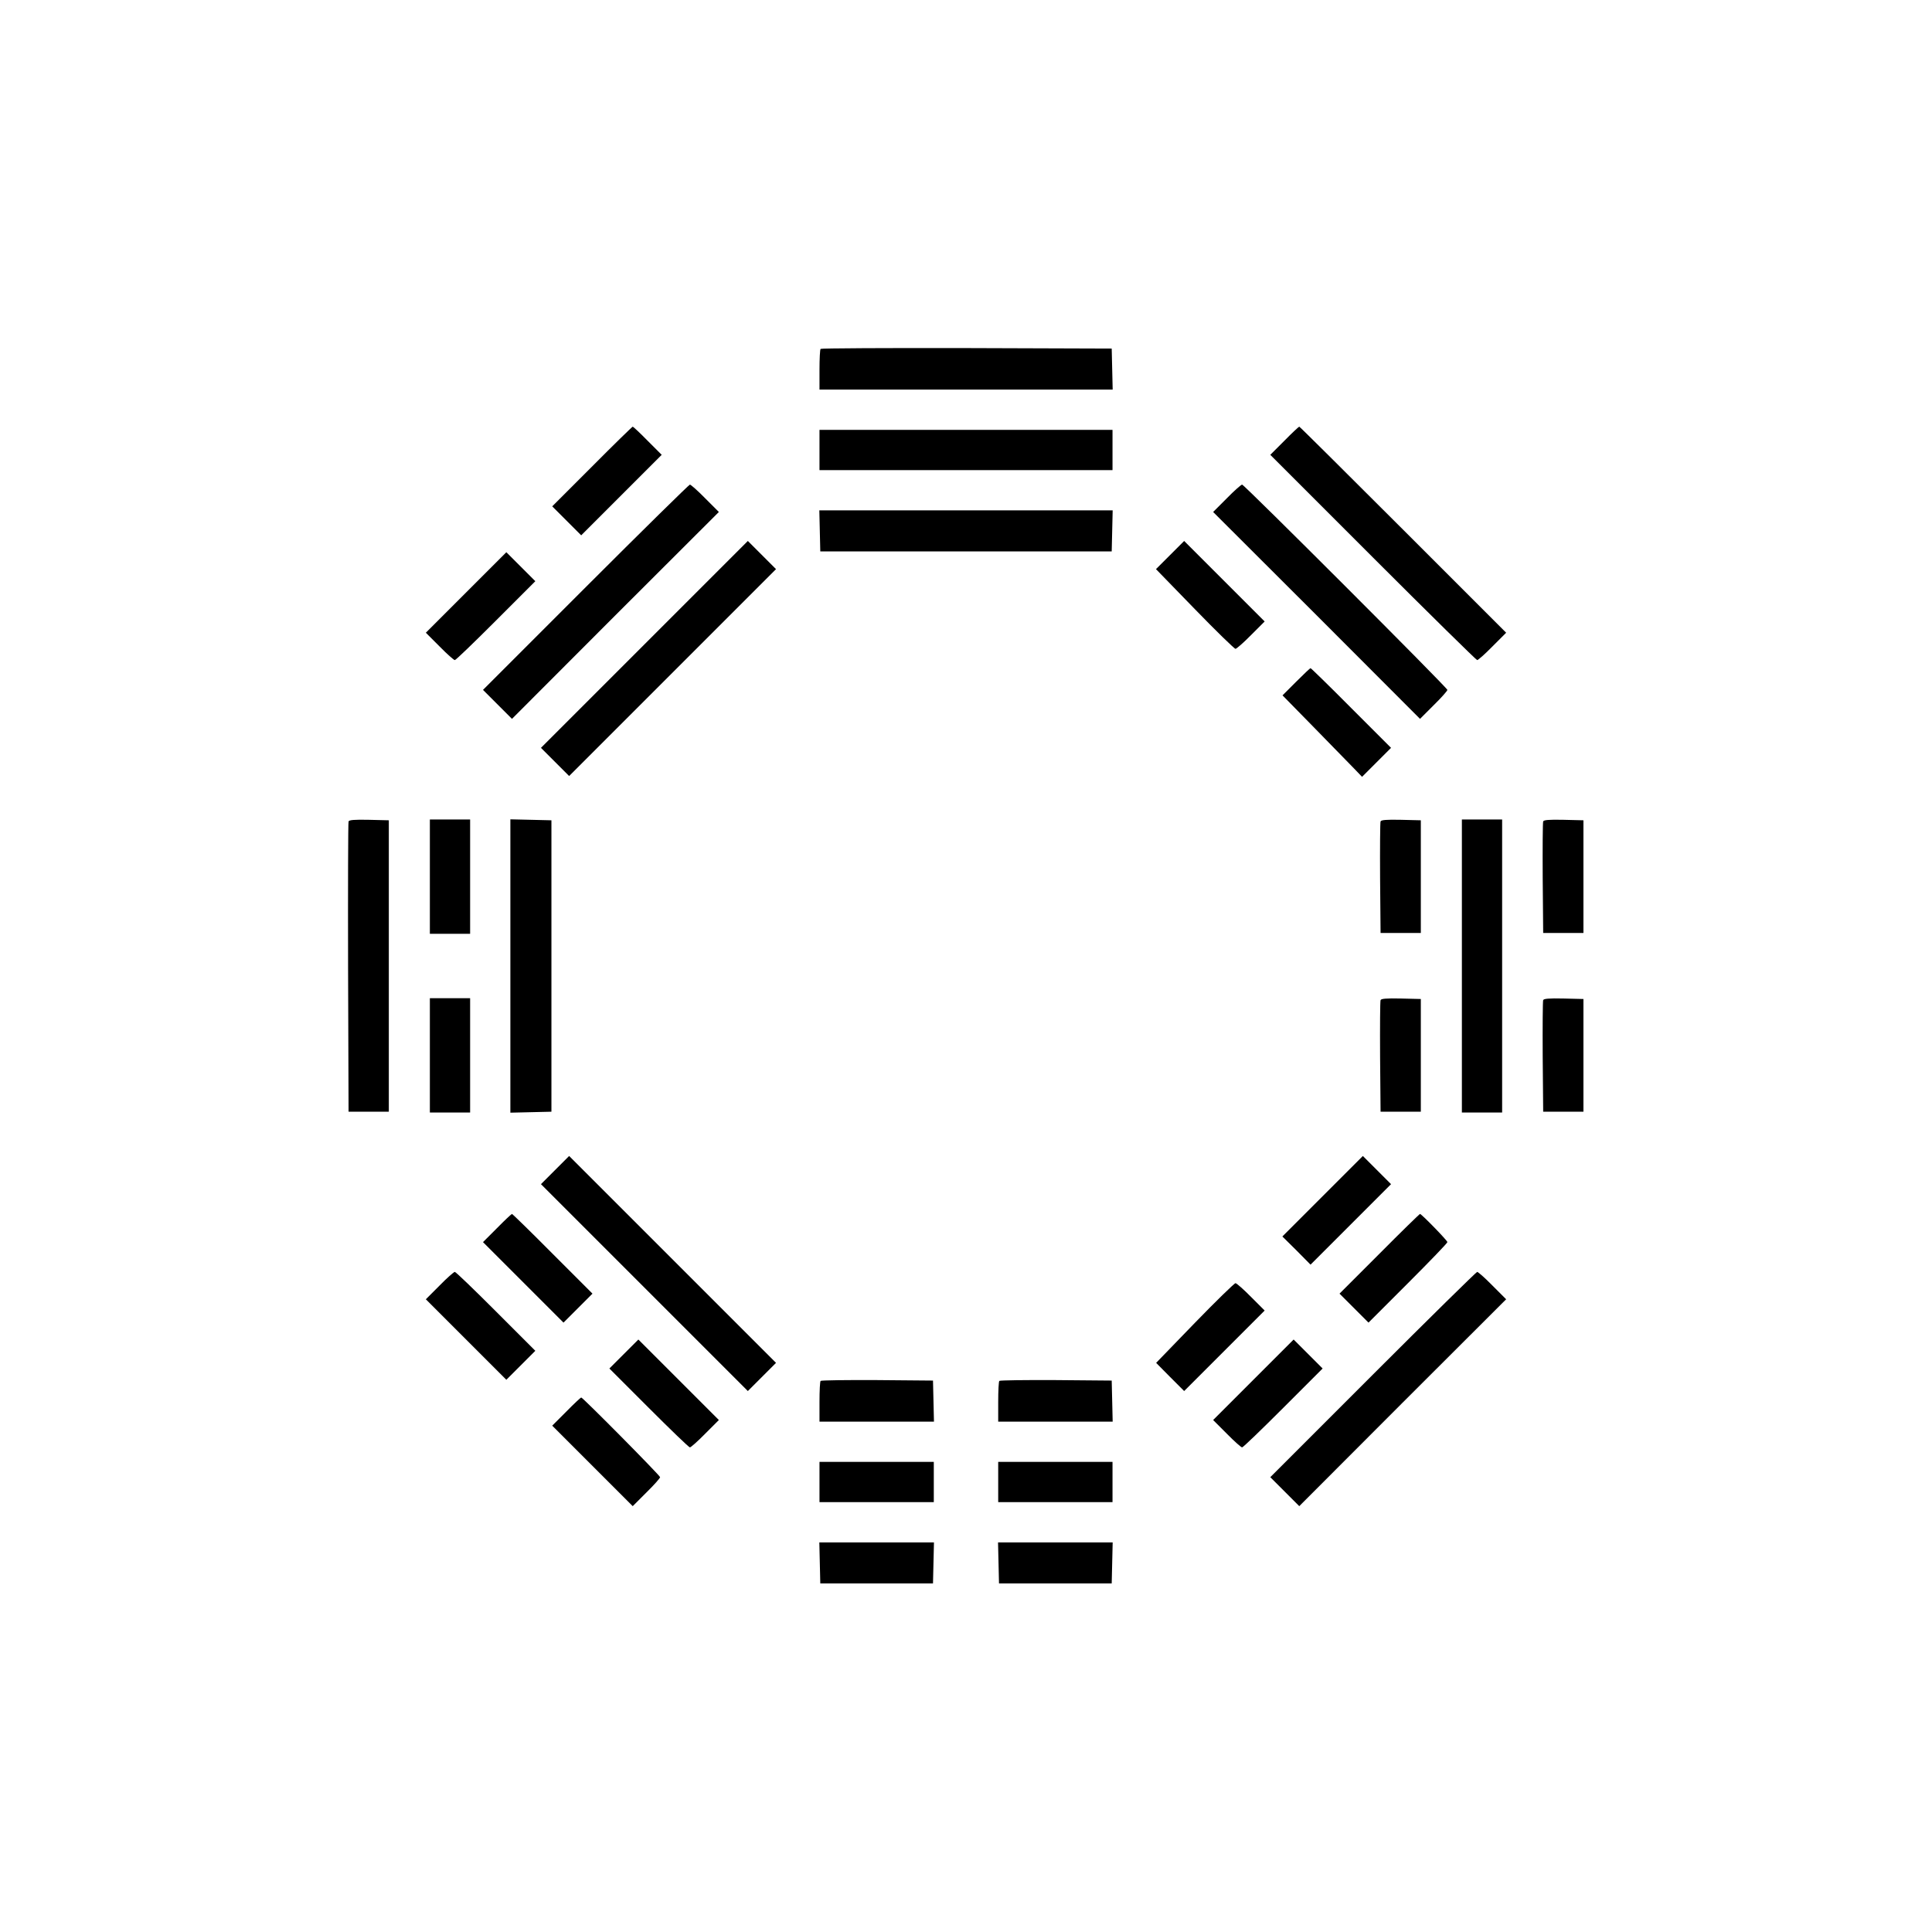 <?xml version="1.0" standalone="no"?>
<!DOCTYPE svg PUBLIC "-//W3C//DTD SVG 20010904//EN"
 "http://www.w3.org/TR/2001/REC-SVG-20010904/DTD/svg10.dtd">
<svg version="1.0" xmlns="http://www.w3.org/2000/svg"
 width="1200pt" height="1200pt" viewBox="0 0 1200 1200"
 preserveAspectRatio="xMidYMid meet">
<g transform="translate(0,1200) scale(0.1,-0.1)"
fill="#000000" stroke="none">
<path d="M5097 9833 c-4 -3 -7 -62 -7 -130 l0 -123 910 0 911 0 -3 128 -3 127
-901 3 c-495 1 -904 -1 -907 -5z"/>
<path d="M3677 9102 l-247 -247 90 -90 90 -90 250 250 250 250 -87 87 c-48 49
-90 88 -93 88 -3 0 -117 -111 -253 -248z"/>
<path d="M7977 9262 l-87 -87 638 -638 c350 -350 642 -637 647 -637 6 0 49 38
95 85 l85 85 -640 640 c-352 352 -642 640 -645 640 -3 0 -45 -39 -93 -88z"/>
<path d="M5090 9205 l0 -125 910 0 910 0 0 125 0 125 -910 0 -910 0 0 -125z"/>
<path d="M3637 8352 l-637 -637 90 -90 90 -90 642 643 643 642 -85 85 c-46 47
-89 85 -95 85 -5 0 -297 -287 -648 -638z"/>
<path d="M7620 8905 l-85 -85 643 -642 642 -643 85 85 c47 46 85 89 85 95 0
13 -1262 1275 -1275 1275 -6 0 -49 -38 -95 -85z"/>
<path d="M5092 8703 l3 -128 905 0 905 0 3 128 3 127 -911 0 -911 0 3 -127z"/>
<path d="M4002 7997 l-642 -642 88 -88 87 -87 643 643 642 642 -88 88 -87 87
-643 -643z"/>
<path d="M7267 8552 l-87 -87 241 -248 c132 -136 246 -247 253 -247 6 0 50 38
96 85 l85 85 -250 250 -250 250 -88 -88z"/>
<path d="M2895 8320 l-250 -250 85 -85 c46 -47 89 -85 95 -85 6 0 120 110 255
245 l245 245 -90 90 -90 90 -250 -250z"/>
<path d="M8050 7765 l-84 -84 199 -203 c109 -112 220 -225 247 -253 l48 -50
90 90 90 90 -247 247 c-136 137 -250 248 -253 248 -3 0 -43 -38 -90 -85z"/>
<path d="M2165 6898 c-3 -7 -4 -416 -3 -908 l3 -895 125 0 125 0 0 905 0 905
-123 3 c-92 2 -124 -1 -127 -10z"/>
<path d="M2670 6555 l0 -355 125 0 125 0 0 355 0 355 -125 0 -125 0 0 -355z"/>
<path d="M3170 6000 l0 -911 128 3 127 3 0 905 0 905 -127 3 -128 3 0 -911z"/>
<path d="M8575 6898 c-3 -7 -4 -166 -3 -353 l3 -340 125 0 125 0 0 350 0 350
-123 3 c-93 2 -124 -1 -127 -10z"/>
<path d="M9080 6000 l0 -910 125 0 125 0 0 910 0 910 -125 0 -125 0 0 -910z"/>
<path d="M9585 6898 c-3 -7 -4 -166 -3 -353 l3 -340 125 0 125 0 0 350 0 350
-123 3 c-93 2 -124 -1 -127 -10z"/>
<path d="M2670 5445 l0 -355 125 0 125 0 0 355 0 355 -125 0 -125 0 0 -355z"/>
<path d="M8575 5788 c-3 -7 -4 -166 -3 -353 l3 -340 125 0 125 0 0 350 0 350
-123 3 c-93 2 -124 -1 -127 -10z"/>
<path d="M9585 5788 c-3 -7 -4 -166 -3 -353 l3 -340 125 0 125 0 0 350 0 350
-123 3 c-93 2 -124 -1 -127 -10z"/>
<path d="M3447 4732 l-87 -87 643 -643 642 -642 88 88 87 87 -643 643 -642
642 -88 -88z"/>
<path d="M8215 4570 l-250 -250 88 -87 87 -88 250 250 250 250 -88 88 -87 87
-250 -250z"/>
<path d="M3087 4372 l-87 -87 250 -250 250 -250 90 90 90 90 -247 247 c-136
137 -250 248 -253 248 -3 0 -45 -39 -93 -88z"/>
<path d="M8567 4212 l-247 -247 90 -90 90 -90 245 245 c135 135 245 249 245
255 0 10 -161 175 -170 175 -3 0 -117 -111 -253 -248z"/>
<path d="M2730 4015 l-85 -85 250 -250 250 -250 90 90 90 90 -245 245 c-135
135 -249 245 -255 245 -6 0 -49 -38 -95 -85z"/>
<path d="M8527 3462 l-637 -637 90 -90 90 -90 642 643 643 642 -85 85 c-46 47
-89 85 -95 85 -5 0 -297 -287 -648 -638z"/>
<path d="M7421 3783 l-240 -248 87 -88 87 -87 250 250 250 250 -85 85 c-46 47
-90 85 -96 85 -7 0 -121 -111 -253 -247z"/>
<path d="M3875 3590 l-90 -90 245 -245 c135 -135 249 -245 255 -245 6 0 49 38
95 85 l85 85 -250 250 -250 250 -90 -90z"/>
<path d="M7785 3430 l-250 -250 85 -85 c46 -47 89 -85 95 -85 6 0 120 110 255
245 l245 245 -90 90 -90 90 -250 -250z"/>
<path d="M5097 3423 c-4 -3 -7 -62 -7 -130 l0 -123 355 0 356 0 -3 128 -3 127
-346 3 c-190 1 -348 -1 -352 -5z"/>
<path d="M6207 3423 c-4 -3 -7 -62 -7 -130 l0 -123 355 0 356 0 -3 128 -3 127
-346 3 c-190 1 -348 -1 -352 -5z"/>
<path d="M3517 3232 l-87 -87 250 -250 250 -250 85 85 c47 46 85 89 85 95 0
10 -480 495 -490 495 -3 0 -45 -39 -93 -88z"/>
<path d="M5090 2795 l0 -125 355 0 355 0 0 125 0 125 -355 0 -355 0 0 -125z"/>
<path d="M6200 2795 l0 -125 355 0 355 0 0 125 0 125 -355 0 -355 0 0 -125z"/>
<path d="M5092 2293 l3 -128 350 0 350 0 3 128 3 127 -356 0 -356 0 3 -127z"/>
<path d="M6202 2293 l3 -128 350 0 350 0 3 128 3 127 -356 0 -356 0 3 -127z"/>
</g>
</svg>
